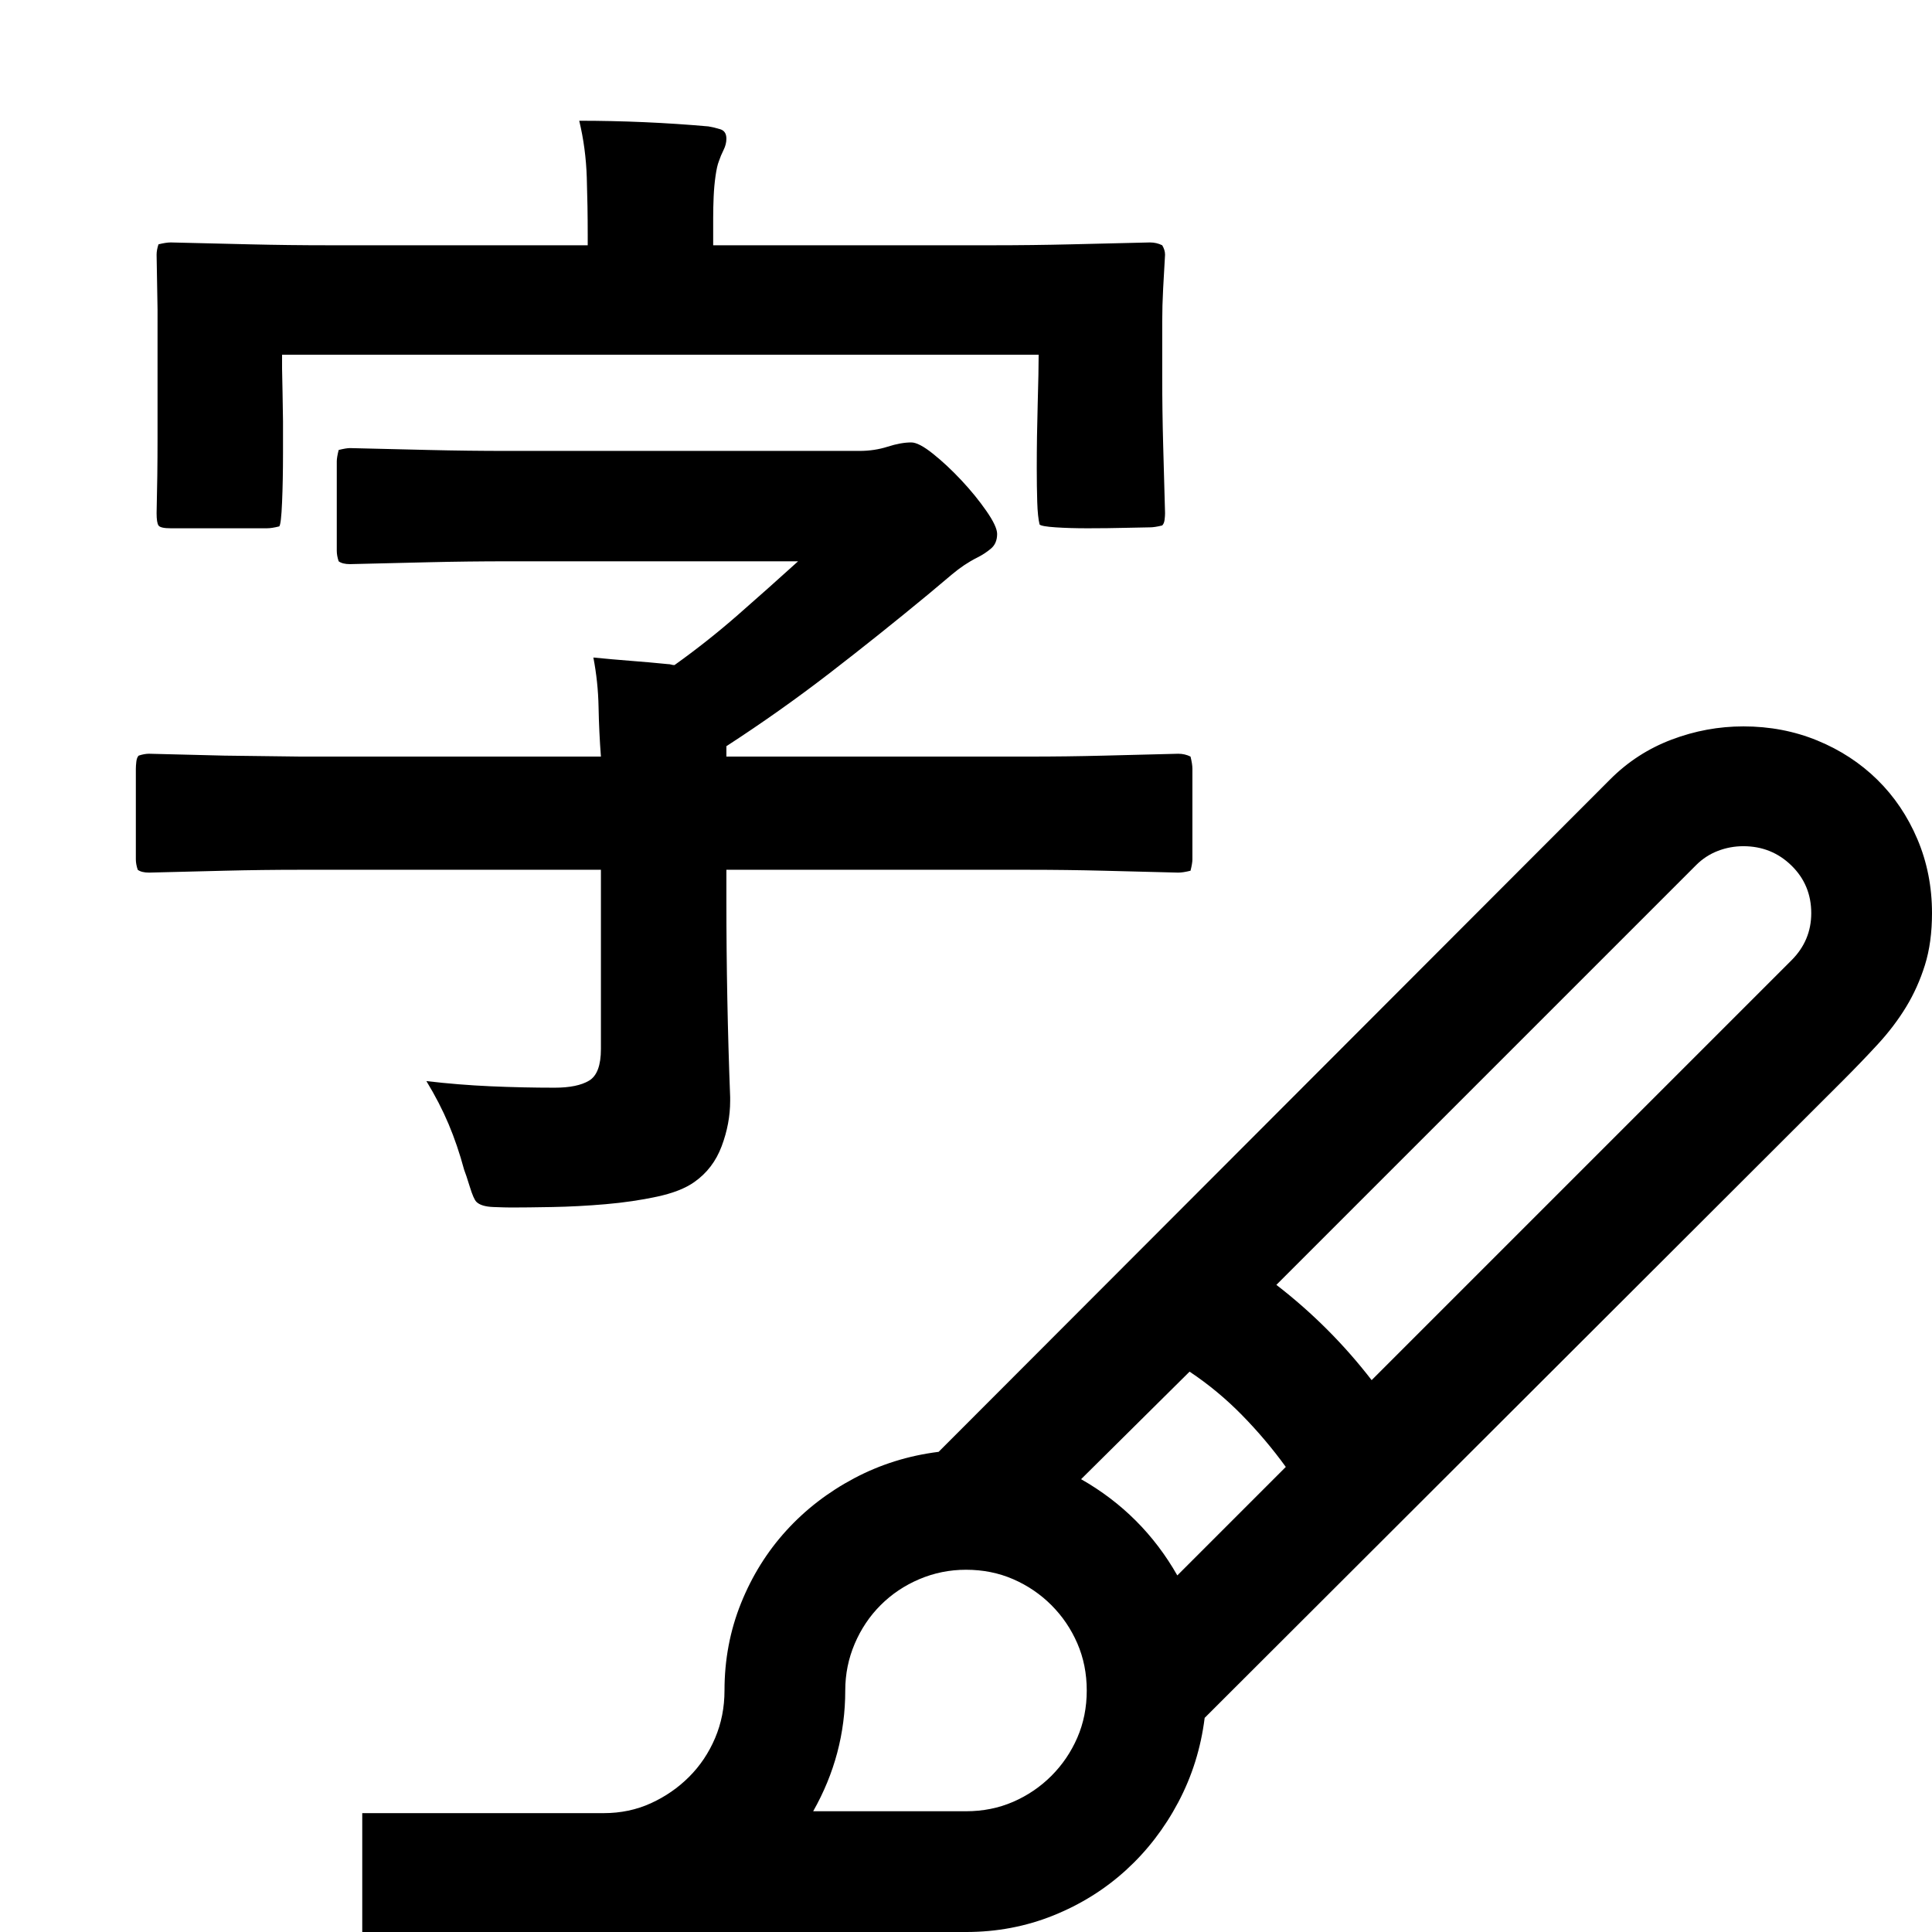 <svg xmlns="http://www.w3.org/2000/svg" viewBox="0 0 2048 2048" height="1em" width="1em">
  <path d="M1848 770q42 0 78.5 15t63.5 41.5 42.5 63T2048 968q0 31-7.5 55t-20 44.5-30 39.5-37.5 39l-676 675q-6 48-28 89.5t-55.5 72-77 48-92.5 17.5H384v-126h256q27 0 50-10.5t40.5-28 27.5-41 10-50.5q0-49 17.5-92.5t48-77 72-55.5 89.5-28l712-713q28-28 65-42t76-14zm-824 1150q27 0 50-10t40.5-27.5 27.5-40.5 10-50-10-50-27.5-40.5-40.5-27.5-50-10q-26 0-49.5 10t-41 27.5-27.5 41-10 49.5q0 68-34 128h162zm339-365q-21-29-46.5-55t-55.5-46l-115 114q65 37 102 102zm536-537q21-21 21-50 0-30-21-50.5t-51-20.5q-14 0-27 5t-23 15l-445 445q57 44 101 101zM166 544q1-40 1-79V328l-1-58q0-5 2-11 8-2 13-2 42 1 83.5 2t83.5 1h275v-11q0-30-1-61t-8-60q69 0 137 6 6 1 12.5 3t6.5 10q0 6-3 12t-5 12q-2 5-3.5 15.5t-2 22-.5 22V260h296q42 0 83.5-1t83.5-2q7 0 13 3 3 5 3 10-1 17-2 35.5t-1 35.5v58q0 36 1 72.5t2 72.5q0 3-.5 7t-2.5 6q-8 2-13 2t-25 .5-41 .5q-19 0-34-1t-17-3q-2-8-2.5-24t-.5-36q0-33 1-68t1-52H299v14.5l.5 25 .5 31V480q0 29-1 52.5t-3 25.5q-8 2-13 2H181q-11 0-13-3t-2-13zm471 378H318q-40 0-80 1l-80 2q-8 0-12-3-2-6-2-11v-96q0-3 .5-7.5t2.5-6.5q6-2 11-2l80 2 80 1h319q-2-26-2.5-52.5T629 697q20 2 39.5 3.5T708 704q2 0 3.5.5t3.5.5q35-25 67-53t64-57H538q-42 0-83.5 1t-83.5 2q-8 0-12-3-2-6-2-11v-95q0-4 2-12 8-2 12-2 42 1 83.5 2t83.5 1h373q16 0 30-4.5t25-4.5q8 0 23 12t30 28 26.5 32.5T1057 566q0 10-6.5 15.5T1036 591q-14 7-27 18t-25 21q-52 43-104.5 83.5T770 791v11h321q40 0 79-1t79-2q7 0 13 3 2 8 2 13v96q0 4-2 12-8 2-13 2-40-1-79-2t-79-1H770v33q0 52 1 104t3 104v4q0 24-9 48t-29 38q-14 10-39.5 15.5t-54.5 8-56.5 3-43.5.5q-6 0-19-.5t-18-5.5q-3-3-7-16t-6-18q-7-26-16.5-48.5T452 1146q34 4 68 5.5t68 1.5q24 0 36.5-7.5T637 1112V922z"/>
</svg>
